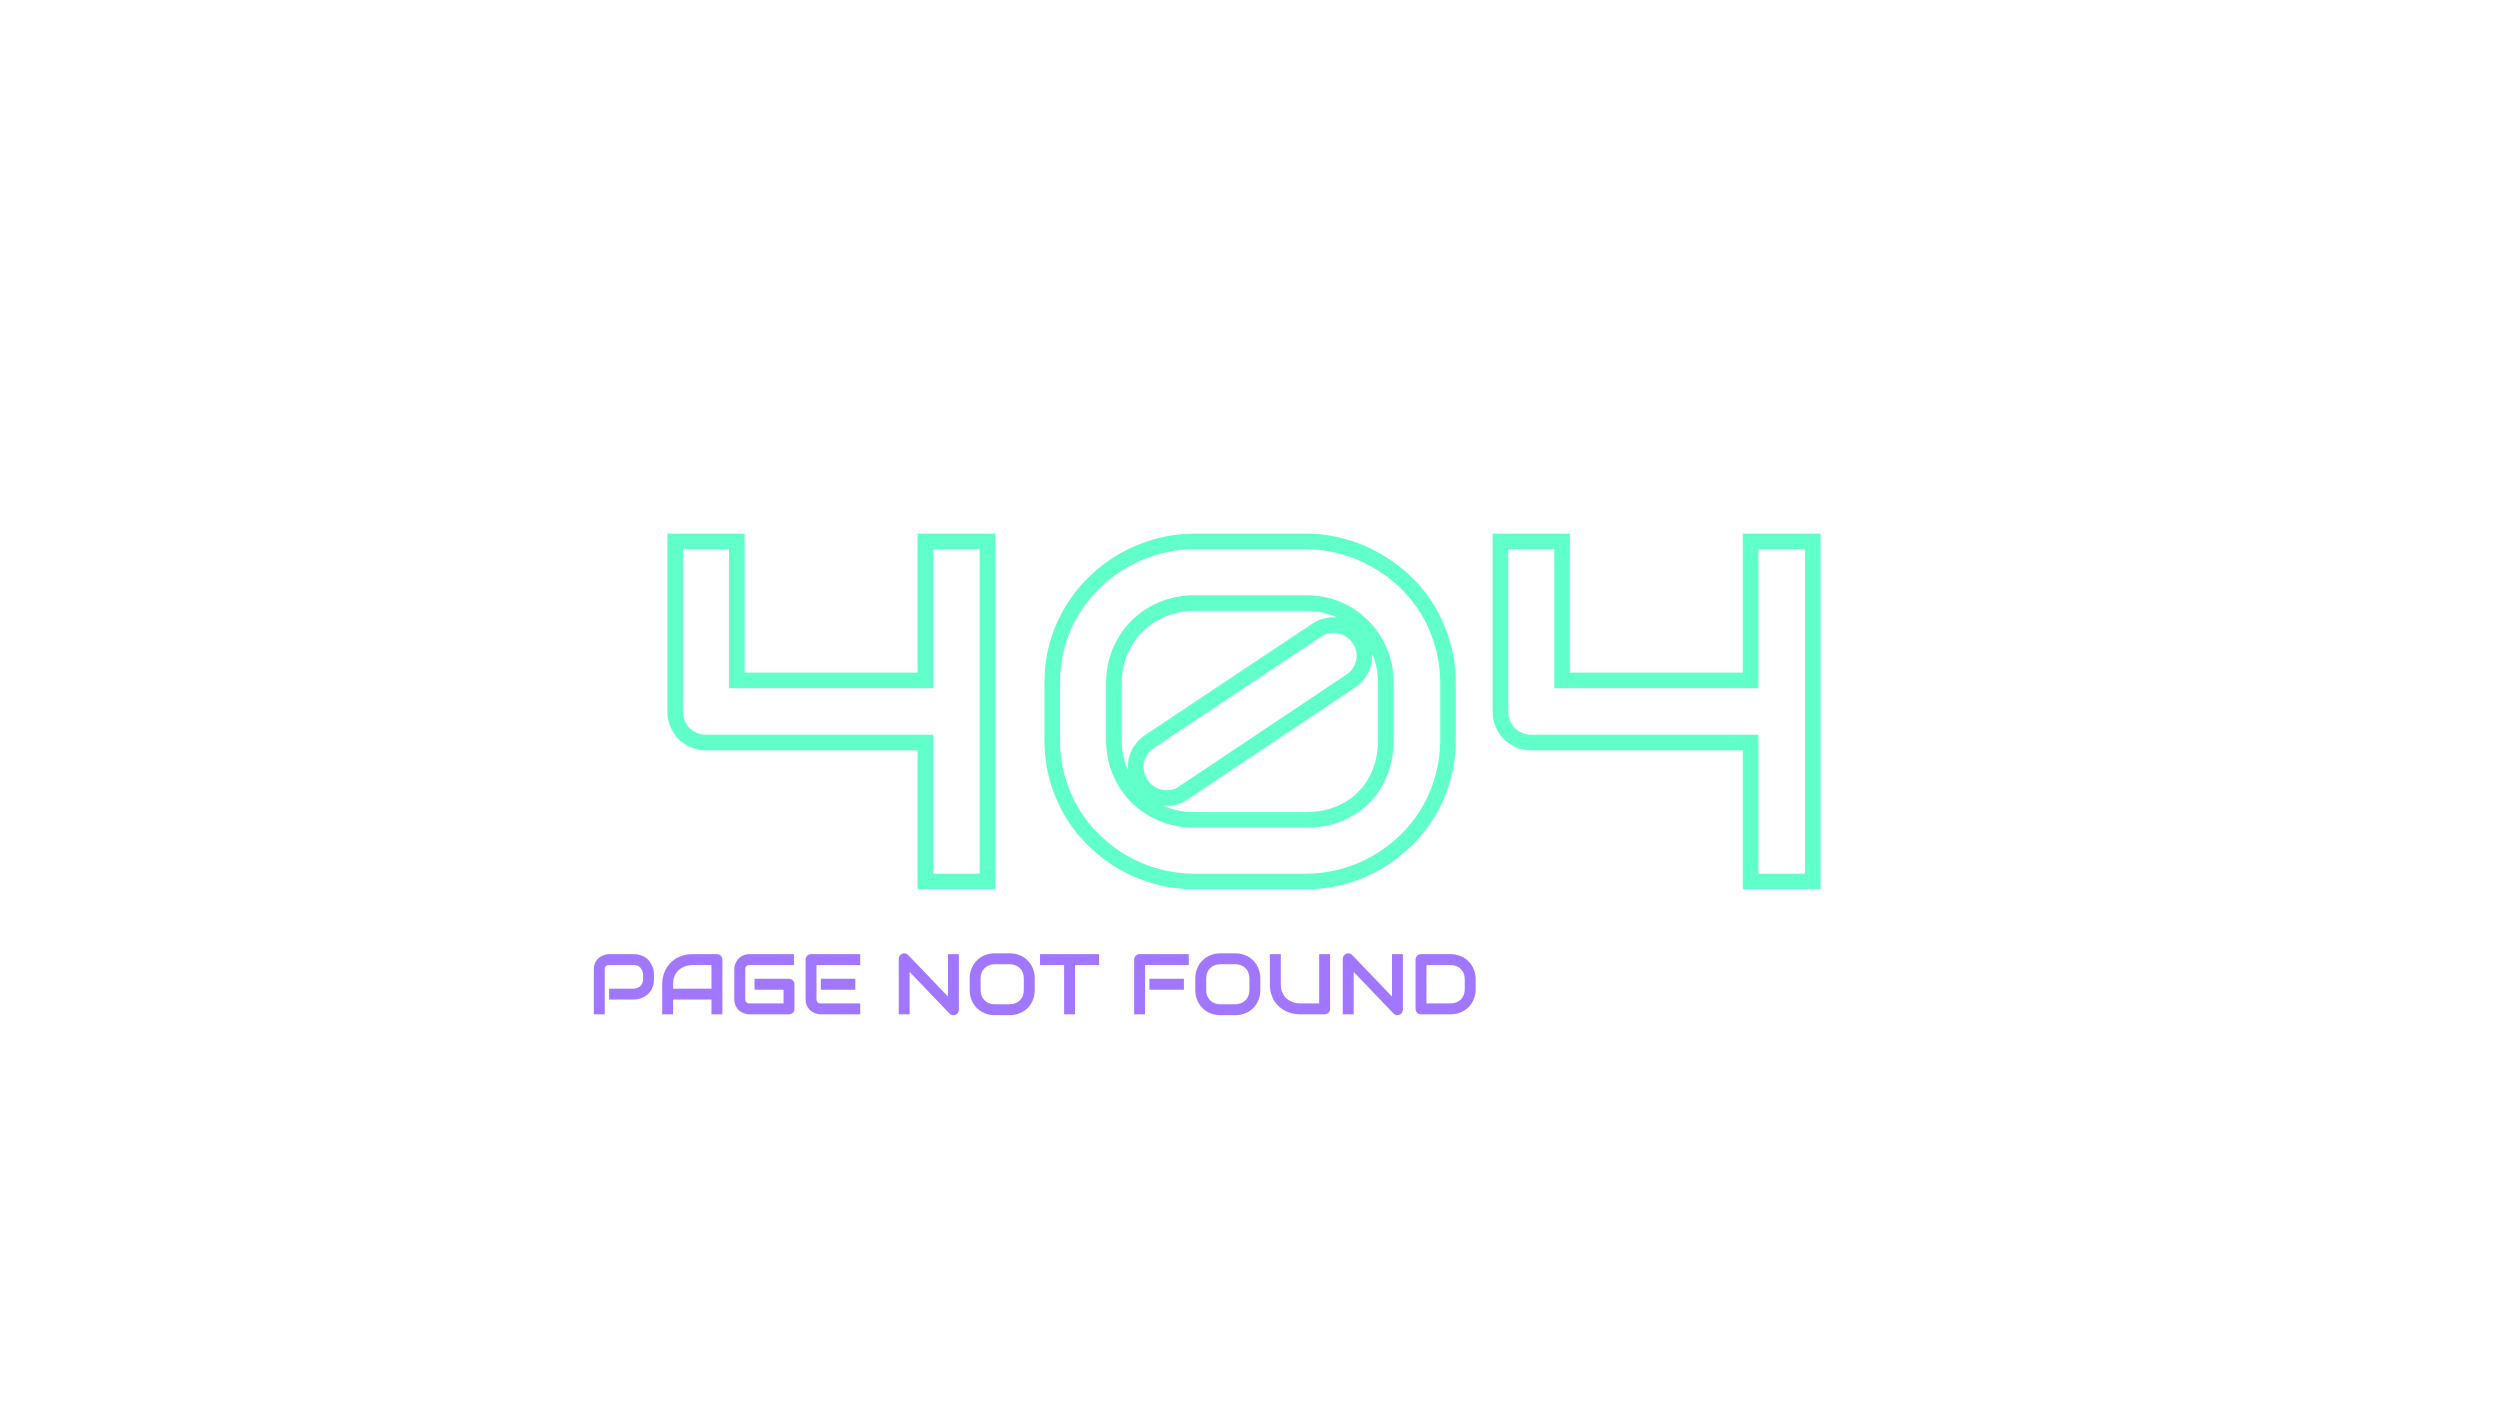 <svg width="1920" height="1080" viewBox="0 0 1920 1080" fill="none" xmlns="http://www.w3.org/2000/svg">
<g filter="url(#filter0_dd_2041_4)">
<mask id="path-1-outside-1_2041_4" maskUnits="userSpaceOnUse" x="512" y="405" width="887" height="274" fill="black">
<rect fill="white" x="512" y="405" width="887" height="274"/>
<path d="M758.383 673H710.666V566.272H542.378C538.979 566.272 535.822 565.665 532.908 564.451C529.994 563.116 527.444 561.416 525.258 559.352C523.194 557.166 521.555 554.616 520.341 551.702C519.127 548.788 518.52 545.692 518.52 542.414V411.827H565.873V518.555H710.666V411.827H758.383V673ZM1112.08 563.723C1112.08 574.408 1110.68 584.546 1107.89 594.138C1105.22 603.609 1101.39 612.412 1096.41 620.547C1091.44 628.682 1085.55 635.967 1078.75 642.402C1071.95 648.838 1064.48 654.362 1056.35 658.976C1048.33 663.469 1039.77 666.929 1030.67 669.357C1021.56 671.786 1012.27 673 1002.8 673H917.382C907.79 673 898.44 671.786 889.334 669.357C880.228 666.929 871.607 663.469 863.472 658.976C855.458 654.362 848.051 648.838 841.252 642.402C834.452 635.967 828.564 628.682 823.585 620.547C818.729 612.412 814.904 603.609 812.111 594.138C809.44 584.546 808.104 574.408 808.104 563.723V521.104C808.104 505.077 811.079 490.385 817.029 477.029C823.1 463.673 831.174 452.199 841.252 442.607C851.33 432.893 862.925 425.365 876.039 420.023C889.273 414.559 903.054 411.827 917.382 411.827H1002.8C1012.27 411.827 1021.56 413.041 1030.67 415.47C1039.77 417.898 1048.33 421.419 1056.35 426.033C1064.48 430.526 1071.95 435.99 1078.75 442.425C1085.55 448.86 1091.44 456.145 1096.41 464.28C1101.39 472.415 1105.22 481.279 1107.89 490.871C1110.68 500.342 1112.08 510.42 1112.08 521.104V563.723ZM1064.36 521.104C1064.36 511.755 1062.66 503.256 1059.26 495.606C1055.86 487.957 1051.31 481.4 1045.6 475.937C1040.02 470.473 1033.52 466.284 1026.11 463.37C1018.71 460.456 1010.94 459.059 1002.8 459.181H917.382C909.49 459.059 901.779 460.456 894.251 463.37C886.845 466.162 880.228 470.291 874.399 475.754C868.693 481.097 864.079 487.653 860.558 495.424C857.158 503.074 855.458 511.634 855.458 521.104V563.723C855.458 573.193 857.158 581.753 860.558 589.403C863.957 597.052 868.511 603.609 874.217 609.073C879.924 614.415 886.481 618.543 893.887 621.458C901.415 624.372 909.247 625.768 917.382 625.646H1002.8C1012.15 625.646 1020.59 624.129 1028.12 621.093C1035.77 617.936 1042.26 613.626 1047.6 608.162C1052.95 602.698 1057.07 596.202 1059.99 588.674C1062.9 581.025 1064.36 572.708 1064.36 563.723V521.104ZM1043.78 486.5C1045.6 489.171 1046.81 492.085 1047.42 495.242C1048.03 498.278 1048.03 501.313 1047.42 504.349C1046.81 507.263 1045.6 510.055 1043.78 512.727C1042.08 515.276 1039.83 517.462 1037.04 519.283L909.186 604.702C907.122 606.28 904.997 607.373 902.812 607.98C900.626 608.587 898.38 608.891 896.073 608.891C892.187 608.891 888.484 607.98 884.963 606.159C881.442 604.337 878.588 601.727 876.403 598.327C874.582 595.656 873.367 592.803 872.76 589.767C872.153 586.61 872.092 583.575 872.578 580.661C873.185 577.625 874.339 574.833 876.039 572.283C877.738 569.611 879.985 567.365 882.777 565.544L1011 480.125C1013.67 478.304 1016.52 477.09 1019.56 476.483C1022.71 475.876 1025.75 475.876 1028.66 476.483C1031.7 477.09 1034.49 478.243 1037.04 479.943C1039.71 481.643 1041.96 483.829 1043.78 486.5ZM1392.19 673H1344.47V566.272H1176.19C1172.79 566.272 1169.63 565.665 1166.72 564.451C1163.8 563.116 1161.25 561.416 1159.07 559.352C1157 557.166 1155.36 554.616 1154.15 551.702C1152.94 548.788 1152.33 545.692 1152.33 542.414V411.827H1199.68V518.555H1344.47V411.827H1392.19V673Z"/>
</mask>
<path d="M758.383 673V679H764.383V673H758.383ZM710.666 673H704.666V679H710.666V673ZM710.666 566.272H716.666V560.272H710.666V566.272ZM532.908 564.451L530.408 569.906L530.503 569.949L530.6 569.99L532.908 564.451ZM525.258 559.352L520.896 563.471L521.014 563.596L521.139 563.714L525.258 559.352ZM518.52 411.827V405.827H512.52V411.827H518.52ZM565.873 411.827H571.873V405.827H565.873V411.827ZM565.873 518.555H559.873V524.555H565.873V518.555ZM710.666 518.555V524.555H716.666V518.555H710.666ZM710.666 411.827V405.827H704.666V411.827H710.666ZM758.383 411.827H764.383V405.827H758.383V411.827ZM758.383 667H710.666V679H758.383V667ZM716.666 673V566.272H704.666V673H716.666ZM710.666 560.272H542.378V572.272H710.666V560.272ZM542.378 560.272C539.709 560.272 537.343 559.799 535.215 558.913L530.6 569.99C534.3 571.531 538.248 572.272 542.378 572.272V560.272ZM535.408 558.997C533.05 557.916 531.056 556.574 529.378 554.989L521.139 563.714C523.831 566.257 526.937 568.315 530.408 569.906L535.408 558.997ZM529.62 555.232C528.079 553.6 526.828 551.672 525.879 549.394L514.802 554.01C516.282 557.56 518.309 560.732 520.896 563.471L529.62 555.232ZM525.879 549.394C524.981 547.24 524.52 544.931 524.52 542.414H512.52C512.52 546.453 513.272 550.336 514.802 554.01L525.879 549.394ZM524.52 542.414V411.827H512.52V542.414H524.52ZM518.52 417.827H565.873V405.827H518.52V417.827ZM559.873 411.827V518.555H571.873V411.827H559.873ZM565.873 524.555H710.666V512.555H565.873V524.555ZM716.666 518.555V411.827H704.666V518.555H716.666ZM710.666 417.827H758.383V405.827H710.666V417.827ZM752.383 411.827V673H764.383V411.827H752.383ZM1107.89 594.138L1102.13 592.461L1102.12 592.485L1102.11 592.509L1107.89 594.138ZM1056.35 658.976L1059.28 664.21L1059.29 664.202L1059.31 664.195L1056.35 658.976ZM863.472 658.976L860.478 664.176L860.524 664.203L860.571 664.228L863.472 658.976ZM841.252 642.402L837.128 646.76L841.252 642.402ZM823.585 620.547L818.434 623.623L818.451 623.651L818.468 623.679L823.585 620.547ZM812.111 594.138L806.331 595.748L806.343 595.792L806.356 595.835L812.111 594.138ZM817.029 477.029L811.567 474.546L811.557 474.567L811.548 474.588L817.029 477.029ZM841.252 442.607L845.389 446.953L845.402 446.94L845.416 446.927L841.252 442.607ZM876.039 420.023L878.302 425.58L878.315 425.574L878.328 425.569L876.039 420.023ZM1030.67 415.47L1032.21 409.672L1032.21 409.672L1030.67 415.47ZM1056.35 426.033L1053.35 431.233L1053.4 431.26L1053.45 431.286L1056.35 426.033ZM1107.89 490.871L1102.11 492.481L1102.12 492.525L1102.13 492.568L1107.89 490.871ZM1045.6 475.937L1041.4 480.226L1041.43 480.248L1041.45 480.27L1045.6 475.937ZM1002.8 459.181V465.181H1002.85L1002.89 465.18L1002.8 459.181ZM917.382 459.181L917.29 465.18L917.336 465.181H917.382V459.181ZM894.251 463.37L896.368 468.984L896.393 468.975L896.417 468.965L894.251 463.37ZM874.399 475.754L878.5 480.135L878.503 480.132L874.399 475.754ZM860.558 495.424L855.092 492.948L855.084 492.968L855.075 492.987L860.558 495.424ZM874.217 609.073L870.068 613.407L870.092 613.43L870.117 613.453L874.217 609.073ZM893.887 621.458L891.69 627.041L891.706 627.047L891.721 627.053L893.887 621.458ZM917.382 625.646V619.646H917.337L917.292 619.647L917.382 625.646ZM1028.12 621.093L1030.36 626.658L1030.38 626.649L1030.41 626.64L1028.12 621.093ZM1047.6 608.162L1051.89 612.357L1047.6 608.162ZM1059.99 588.674L1065.58 590.84L1065.59 590.825L1065.6 590.81L1059.99 588.674ZM1043.78 486.5L1038.82 489.88L1043.78 486.5ZM1047.42 495.242L1041.53 496.375L1041.53 496.397L1041.54 496.419L1047.42 495.242ZM1047.42 504.349L1053.3 505.572L1053.3 505.549L1053.31 505.525L1047.42 504.349ZM1043.78 512.727L1038.82 509.347L1038.8 509.372L1038.79 509.398L1043.78 512.727ZM1037.04 519.283L1033.76 514.258L1033.74 514.276L1033.71 514.294L1037.04 519.283ZM909.186 604.702L905.853 599.713L905.694 599.819L905.541 599.936L909.186 604.702ZM876.403 598.327L881.45 595.083L881.406 595.014L881.36 594.947L876.403 598.327ZM872.76 589.767L866.868 590.9L866.872 590.922L866.877 590.944L872.76 589.767ZM872.578 580.661L866.695 579.484L866.676 579.579L866.66 579.674L872.578 580.661ZM876.039 572.283L881.031 575.611L881.066 575.558L881.101 575.504L876.039 572.283ZM882.777 565.544L886.055 570.57L886.08 570.554L886.104 570.537L882.777 565.544ZM1011 480.125L1014.32 485.119L1014.35 485.101L1014.38 485.083L1011 480.125ZM1019.56 476.483L1018.42 470.591L1018.4 470.595L1018.38 470.599L1019.56 476.483ZM1028.66 476.483L1027.44 482.357L1027.46 482.362L1027.49 482.366L1028.66 476.483ZM1037.04 479.943L1033.71 484.936L1033.77 484.971L1033.82 485.005L1037.04 479.943ZM1106.08 563.723C1106.08 573.879 1104.75 583.45 1102.13 592.461L1113.65 595.815C1116.61 585.642 1118.08 574.936 1118.08 563.723H1106.08ZM1102.11 592.509C1099.59 601.468 1095.98 609.763 1091.3 617.415L1101.53 623.679C1106.81 615.06 1110.85 605.749 1113.66 595.767L1102.11 592.509ZM1091.3 617.415C1086.59 625.108 1081.03 631.979 1074.62 638.045L1082.87 646.76C1090.06 639.955 1096.28 632.256 1101.53 623.679L1091.3 617.415ZM1074.62 638.045C1068.18 644.147 1061.1 649.382 1053.39 653.757L1059.31 664.195C1067.86 659.342 1075.72 653.528 1082.87 646.76L1074.62 638.045ZM1053.41 653.742C1045.85 657.983 1037.75 661.257 1029.12 663.56L1032.21 675.155C1041.79 672.601 1050.82 668.954 1059.28 664.21L1053.41 653.742ZM1029.12 663.56C1020.52 665.853 1011.75 667 1002.8 667V679C1012.79 679 1022.6 677.718 1032.21 675.155L1029.12 663.56ZM1002.8 667H917.382V679H1002.8V667ZM917.382 667C908.302 667 899.473 665.852 890.88 663.56L887.788 675.155C897.408 677.72 907.277 679 917.382 679V667ZM890.88 663.56C882.239 661.256 874.074 657.977 866.372 653.724L860.571 664.228C869.14 668.96 878.216 672.602 887.788 675.155L890.88 663.56ZM866.465 653.776C858.865 649.401 851.838 644.16 845.376 638.045L837.128 646.76C844.265 653.515 852.051 659.324 860.478 664.176L866.465 653.776ZM845.376 638.045C838.968 631.979 833.411 625.108 828.703 617.415L818.468 623.679C823.716 632.256 829.937 639.955 837.128 646.76L845.376 638.045ZM828.737 617.471C824.149 609.786 820.523 601.449 817.866 592.441L806.356 595.835C809.285 605.769 813.308 615.037 818.434 623.623L828.737 617.471ZM817.891 592.529C815.376 583.497 814.104 573.903 814.104 563.723H802.104C802.104 574.912 803.504 585.595 806.331 595.748L817.891 592.529ZM814.104 563.723V521.104H802.104V563.723H814.104ZM814.104 521.104C814.104 505.837 816.934 491.987 822.51 479.471L811.548 474.588C805.224 488.784 802.104 504.318 802.104 521.104H814.104ZM822.491 479.512C828.261 466.818 835.898 455.986 845.389 446.953L837.115 438.261C826.45 448.412 817.938 460.529 811.567 474.546L822.491 479.512ZM845.416 446.927C854.938 437.749 865.887 430.638 878.302 425.58L873.775 414.466C859.964 420.093 847.721 428.038 837.088 438.287L845.416 446.927ZM878.328 425.569C890.836 420.405 903.839 417.827 917.382 417.827V405.827C902.269 405.827 887.71 408.713 873.749 414.477L878.328 425.569ZM917.382 417.827H1002.8V405.827H917.382V417.827ZM1002.8 417.827C1011.75 417.827 1020.52 418.974 1029.12 421.267L1032.21 409.672C1022.6 407.109 1012.79 405.827 1002.8 405.827V417.827ZM1029.12 421.267C1037.73 423.563 1045.8 426.886 1053.35 431.233L1059.34 420.833C1050.86 415.953 1041.82 412.233 1032.21 409.672L1029.12 421.267ZM1053.45 431.286C1061.13 435.531 1068.19 440.693 1074.62 446.783L1082.87 438.067C1075.71 431.286 1067.83 425.52 1059.25 420.781L1053.45 431.286ZM1074.62 446.783C1081.03 452.848 1086.59 459.719 1091.3 467.412L1101.53 461.148C1096.28 452.571 1090.06 444.872 1082.87 438.067L1074.62 446.783ZM1091.3 467.412C1095.97 475.052 1099.58 483.401 1102.11 492.481L1113.67 489.261C1110.85 479.157 1106.81 469.778 1101.53 461.148L1091.3 467.412ZM1102.13 492.568C1104.75 501.444 1106.08 510.947 1106.08 521.104H1118.08C1118.08 509.892 1116.61 499.239 1113.64 489.174L1102.13 492.568ZM1106.08 521.104V563.723H1118.08V521.104H1106.08ZM1070.36 521.104C1070.36 511.014 1068.52 501.671 1064.74 493.17L1053.78 498.043C1056.8 504.84 1058.36 512.496 1058.36 521.104H1070.36ZM1064.74 493.17C1061.05 484.85 1056.05 477.638 1049.75 471.603L1041.45 480.27C1046.56 485.163 1050.68 491.064 1053.78 498.043L1064.74 493.17ZM1049.8 471.648C1043.63 465.612 1036.45 460.988 1028.31 457.786L1023.92 468.953C1030.59 471.579 1036.4 475.333 1041.4 480.226L1049.8 471.648ZM1028.31 457.786C1020.16 454.579 1011.61 453.049 1002.71 453.181L1002.89 465.18C1010.26 465.07 1017.25 466.332 1023.92 468.953L1028.31 457.786ZM1002.8 453.181H917.382V465.181H1002.8V453.181ZM917.474 453.181C908.792 453.048 900.317 454.588 892.086 457.774L896.417 468.965C903.242 466.323 910.187 465.071 917.29 465.18L917.474 453.181ZM892.135 457.755C883.984 460.829 876.693 465.38 870.296 471.377L878.503 480.132C883.762 475.201 889.706 471.496 896.368 468.984L892.135 457.755ZM870.299 471.374C863.966 477.303 858.909 484.525 855.092 492.948L866.023 497.901C869.248 490.782 873.419 484.891 878.5 480.135L870.299 471.374ZM855.075 492.987C851.292 501.499 849.458 510.905 849.458 521.104H861.458C861.458 512.363 863.024 504.649 866.04 497.861L855.075 492.987ZM849.458 521.104V563.723H861.458V521.104H849.458ZM849.458 563.723C849.458 573.923 851.292 583.328 855.075 591.84L866.04 586.966C863.024 580.178 861.458 572.464 861.458 563.723H849.458ZM855.075 591.84C858.772 600.159 863.765 607.371 870.068 613.407L878.367 604.739C873.257 599.846 869.142 593.945 866.04 586.966L855.075 591.84ZM870.117 613.453C876.387 619.323 883.592 623.855 891.69 627.041L896.084 615.874C889.369 613.232 883.461 609.508 878.318 604.693L870.117 613.453ZM891.721 627.053C899.974 630.248 908.572 631.779 917.471 631.646L917.292 619.647C909.922 619.757 902.856 618.496 896.053 615.862L891.721 627.053ZM917.382 631.646H1002.8V619.646H917.382V631.646ZM1002.8 631.646C1012.8 631.646 1022.02 630.021 1030.36 626.658L1025.87 615.529C1019.16 618.236 1011.5 619.646 1002.8 619.646V631.646ZM1030.41 626.64C1038.74 623.198 1045.94 618.449 1051.89 612.357L1043.31 603.967C1038.59 608.803 1032.79 612.674 1025.83 615.547L1030.41 626.64ZM1051.89 612.357C1057.84 606.28 1062.39 599.083 1065.58 590.84L1054.39 586.508C1051.76 593.322 1048.06 599.117 1043.31 603.967L1051.89 612.357ZM1065.6 590.81C1068.79 582.415 1070.36 573.366 1070.36 563.723H1058.36C1058.36 572.049 1057.01 579.635 1054.38 586.538L1065.6 590.81ZM1070.36 563.723V521.104H1058.36V563.723H1070.36ZM1038.82 489.88C1040.18 491.878 1041.08 494.028 1041.53 496.375L1053.31 494.109C1052.55 490.143 1051.02 486.464 1048.74 483.12L1038.82 489.88ZM1041.54 496.419C1041.99 498.678 1041.99 500.913 1041.54 503.172L1053.31 505.525C1054.07 501.713 1054.07 497.878 1053.31 494.065L1041.54 496.419ZM1041.55 503.125C1041.12 505.203 1040.24 507.27 1038.82 509.347L1048.74 516.107C1050.96 512.84 1052.51 509.323 1053.3 505.572L1041.55 503.125ZM1038.79 509.398C1037.58 511.215 1035.94 512.841 1033.76 514.258L1040.32 524.309C1043.73 522.083 1046.58 519.338 1048.77 516.055L1038.79 509.398ZM1033.71 514.294L905.853 599.713L912.519 609.691L1040.37 524.272L1033.71 514.294ZM905.541 599.936C903.998 601.116 902.554 601.824 901.206 602.199L904.417 613.761C907.441 612.921 910.246 611.445 912.831 609.468L905.541 599.936ZM901.206 602.199C899.552 602.658 897.846 602.891 896.073 602.891V614.891C898.913 614.891 901.7 614.516 904.417 613.761L901.206 602.199ZM896.073 602.891C893.167 602.891 890.407 602.219 887.719 600.829L882.206 611.488C886.562 613.741 891.208 614.891 896.073 614.891V602.891ZM887.719 600.829C885.15 599.5 883.079 597.617 881.45 595.083L871.356 601.572C874.098 605.837 877.733 609.174 882.206 611.488L887.719 600.829ZM881.36 594.947C879.972 592.911 879.086 590.802 878.644 588.59L866.877 590.944C867.649 594.803 869.191 598.401 871.445 601.707L881.36 594.947ZM878.652 588.634C878.168 586.115 878.138 583.799 878.496 581.647L866.66 579.674C866.047 583.35 866.139 587.106 866.868 590.9L878.652 588.634ZM878.462 581.837C878.917 579.562 879.77 577.502 881.031 575.611L871.046 568.955C868.907 572.163 867.454 575.688 866.695 579.484L878.462 581.837ZM881.101 575.504C882.317 573.593 883.94 571.949 886.055 570.57L879.5 560.518C876.029 562.782 873.16 565.63 870.977 569.061L881.101 575.504ZM886.104 570.537L1014.32 485.119L1007.67 475.132L879.451 560.551L886.104 570.537ZM1014.38 485.083C1016.41 483.694 1018.52 482.809 1020.73 482.366L1018.38 470.599C1014.52 471.371 1010.92 472.914 1007.62 475.168L1014.38 485.083ZM1020.69 482.375C1023.13 481.906 1025.36 481.924 1027.44 482.357L1029.89 470.609C1026.14 469.828 1022.3 469.846 1018.42 470.591L1020.69 482.375ZM1027.49 482.366C1029.76 482.821 1031.82 483.675 1033.71 484.936L1040.37 474.951C1037.16 472.812 1033.64 471.359 1029.84 470.599L1027.49 482.366ZM1033.82 485.005C1035.79 486.259 1037.45 487.867 1038.82 489.88L1048.74 483.12C1046.47 479.791 1043.63 477.028 1040.26 474.881L1033.82 485.005ZM1392.19 673V679H1398.19V673H1392.19ZM1344.47 673H1338.47V679H1344.47V673ZM1344.47 566.272H1350.47V560.272H1344.47V566.272ZM1166.72 564.451L1164.22 569.906L1164.31 569.949L1164.41 569.99L1166.72 564.451ZM1159.07 559.352L1154.7 563.471L1154.82 563.596L1154.95 563.714L1159.07 559.352ZM1152.33 411.827V405.827H1146.33V411.827H1152.33ZM1199.68 411.827H1205.68V405.827H1199.68V411.827ZM1199.68 518.555H1193.68V524.555H1199.68V518.555ZM1344.47 518.555V524.555H1350.47V518.555H1344.47ZM1344.47 411.827V405.827H1338.47V411.827H1344.47ZM1392.19 411.827H1398.19V405.827H1392.19V411.827ZM1392.19 667H1344.47V679H1392.19V667ZM1350.47 673V566.272H1338.47V673H1350.47ZM1344.47 560.272H1176.19V572.272H1344.47V560.272ZM1176.19 560.272C1173.52 560.272 1171.15 559.799 1169.02 558.913L1164.41 569.99C1168.11 571.531 1172.06 572.272 1176.19 572.272V560.272ZM1169.22 558.997C1166.86 557.916 1164.86 556.574 1163.19 554.989L1154.95 563.714C1157.64 566.257 1160.75 568.315 1164.22 569.906L1169.22 558.997ZM1163.43 555.232C1161.89 553.6 1160.64 551.672 1159.69 549.394L1148.61 554.01C1150.09 557.56 1152.12 560.732 1154.7 563.471L1163.43 555.232ZM1159.69 549.394C1158.79 547.24 1158.33 544.931 1158.33 542.414H1146.33C1146.33 546.453 1147.08 550.336 1148.61 554.01L1159.69 549.394ZM1158.33 542.414V411.827H1146.33V542.414H1158.33ZM1152.33 417.827H1199.68V405.827H1152.33V417.827ZM1193.68 411.827V518.555H1205.68V411.827H1193.68ZM1199.68 524.555H1344.47V512.555H1199.68V524.555ZM1350.47 518.555V411.827H1338.47V518.555H1350.47ZM1344.47 417.827H1392.19V405.827H1344.47V417.827ZM1386.19 411.827V673H1398.19V411.827H1386.19Z" fill="#61FFCA" mask="url(#path-1-outside-1_2041_4)"/>
</g>
<g filter="url(#filter1_d_2041_4)">
<path d="M482.253 742.123C482.253 744.035 482.017 745.743 481.544 747.247C481.071 748.751 480.427 750.083 479.61 751.243C478.815 752.382 477.892 753.359 476.839 754.176C475.786 754.992 474.68 755.658 473.52 756.174C472.381 756.689 471.221 757.065 470.039 757.302C468.879 757.538 467.783 757.656 466.752 757.656H447.803V749.277H466.752C467.826 749.191 468.793 748.977 469.652 748.633C470.533 748.268 471.285 747.784 471.908 747.183C472.531 746.581 473.015 745.861 473.358 745.023C473.702 744.164 473.874 743.197 473.874 742.123V738.32C473.767 737.268 473.541 736.301 473.197 735.42C472.854 734.539 472.381 733.787 471.779 733.164C471.199 732.541 470.49 732.058 469.652 731.714C468.814 731.349 467.848 731.166 466.752 731.166H447.867C446.75 731.166 445.901 731.456 445.321 732.036C444.741 732.616 444.451 733.454 444.451 734.55V769H436.072V734.55C436.072 732.401 436.459 730.575 437.232 729.071C438.027 727.567 439.005 726.354 440.165 725.43C441.347 724.506 442.625 723.84 444 723.432C445.375 723.002 446.643 722.787 447.803 722.787H466.752C468.643 722.787 470.34 723.034 471.844 723.528C473.348 724.001 474.669 724.646 475.808 725.462C476.968 726.257 477.945 727.181 478.74 728.233C479.557 729.286 480.223 730.393 480.738 731.553C481.275 732.691 481.662 733.852 481.898 735.033C482.135 736.193 482.253 737.289 482.253 738.32V742.123ZM534.782 769H526.403V757.656H496.948V769H488.569V745.894C488.569 742.521 489.149 739.416 490.31 736.58C491.47 733.744 493.081 731.306 495.144 729.265C497.206 727.224 499.645 725.634 502.459 724.495C505.273 723.356 508.346 722.787 511.676 722.787H530.561C531.141 722.787 531.688 722.895 532.204 723.109C532.72 723.324 533.171 723.625 533.558 724.012C533.944 724.398 534.245 724.85 534.46 725.365C534.675 725.881 534.782 726.429 534.782 727.009V769ZM496.948 749.277H526.403V731.166H511.676C511.418 731.166 510.87 731.209 510.032 731.295C509.216 731.359 508.26 731.542 507.164 731.843C506.09 732.144 504.951 732.605 503.748 733.229C502.545 733.852 501.438 734.711 500.429 735.807C499.419 736.902 498.581 738.277 497.915 739.932C497.271 741.564 496.948 743.552 496.948 745.894V749.277ZM590.147 764.778C590.147 765.38 590.04 765.938 589.825 766.454C589.61 766.97 589.31 767.421 588.923 767.808C588.558 768.173 588.117 768.463 587.602 768.678C587.086 768.893 586.527 769 585.926 769H555.697C554.924 769 554.086 768.914 553.184 768.742C552.303 768.549 551.422 768.259 550.541 767.872C549.682 767.485 548.854 766.991 548.06 766.39C547.265 765.767 546.556 765.025 545.933 764.166C545.331 763.285 544.848 762.275 544.482 761.137C544.117 759.977 543.935 758.677 543.935 757.237V734.55C543.935 733.776 544.021 732.949 544.192 732.068C544.386 731.166 544.676 730.285 545.062 729.426C545.449 728.545 545.954 727.707 546.577 726.912C547.2 726.117 547.941 725.419 548.801 724.817C549.682 724.194 550.691 723.7 551.83 723.335C552.969 722.97 554.258 722.787 555.697 722.787H589.761V731.166H555.697C554.602 731.166 553.764 731.456 553.184 732.036C552.604 732.616 552.313 733.476 552.313 734.614V757.237C552.313 758.312 552.604 759.149 553.184 759.751C553.785 760.331 554.623 760.621 555.697 760.621H581.769V750.115H559.468V741.672H585.926C586.527 741.672 587.086 741.79 587.602 742.026C588.117 742.241 588.558 742.542 588.923 742.929C589.31 743.315 589.61 743.767 589.825 744.282C590.04 744.776 590.147 745.313 590.147 745.894V764.778ZM636.876 750.115H610.418V741.672H636.876V750.115ZM640.646 769H610.418C609.258 769 607.99 768.796 606.615 768.388C605.24 767.979 603.962 767.313 602.78 766.39C601.62 765.444 600.643 764.23 599.848 762.748C599.074 761.244 598.688 759.407 598.688 757.237V727.009C598.688 726.429 598.795 725.881 599.01 725.365C599.225 724.85 599.515 724.398 599.88 724.012C600.267 723.625 600.718 723.324 601.233 723.109C601.749 722.895 602.308 722.787 602.909 722.787H640.646V731.166H607.066V757.237C607.066 758.333 607.356 759.171 607.937 759.751C608.517 760.331 609.365 760.621 610.482 760.621H640.646V769ZM716.411 765.423C716.411 766.024 716.293 766.583 716.057 767.099C715.842 767.614 715.541 768.065 715.154 768.452C714.789 768.817 714.349 769.107 713.833 769.322C713.317 769.537 712.77 769.645 712.189 769.645C711.674 769.645 711.147 769.548 710.61 769.354C710.095 769.161 709.633 768.85 709.225 768.42L678.609 736.451V769H670.23V726.364C670.23 725.505 670.467 724.731 670.939 724.044C671.434 723.335 672.057 722.809 672.809 722.465C673.604 722.143 674.42 722.067 675.258 722.239C676.096 722.39 676.815 722.776 677.417 723.399L708.032 755.336V722.787H716.411V765.423ZM774.677 750.309C774.677 753.123 774.193 755.712 773.227 758.075C772.26 760.438 770.917 762.479 769.198 764.198C767.479 765.917 765.438 767.26 763.075 768.227C760.733 769.172 758.177 769.645 755.405 769.645H744.062C741.29 769.645 738.723 769.172 736.359 768.227C733.996 767.26 731.955 765.917 730.236 764.198C728.518 762.479 727.164 760.438 726.176 758.075C725.209 755.712 724.726 753.123 724.726 750.309V741.479C724.726 738.686 725.209 736.107 726.176 733.744C727.164 731.359 728.518 729.318 730.236 727.621C731.955 725.902 733.996 724.56 736.359 723.593C738.723 722.626 741.29 722.143 744.062 722.143H755.405C758.177 722.143 760.733 722.626 763.075 723.593C765.438 724.56 767.479 725.902 769.198 727.621C770.917 729.318 772.26 731.359 773.227 733.744C774.193 736.107 774.677 738.686 774.677 741.479V750.309ZM766.298 741.479C766.298 739.824 766.029 738.331 765.492 736.999C764.977 735.646 764.235 734.496 763.269 733.551C762.323 732.584 761.174 731.843 759.82 731.327C758.488 730.79 757.017 730.521 755.405 730.521H744.062C742.429 730.521 740.936 730.79 739.582 731.327C738.25 731.843 737.101 732.584 736.134 733.551C735.167 734.496 734.415 735.646 733.878 736.999C733.362 738.331 733.104 739.824 733.104 741.479V750.309C733.104 751.963 733.362 753.467 733.878 754.82C734.415 756.152 735.167 757.302 736.134 758.269C737.101 759.214 738.25 759.955 739.582 760.492C740.936 761.008 742.429 761.266 744.062 761.266H755.341C756.974 761.266 758.456 761.008 759.788 760.492C761.142 759.955 762.302 759.214 763.269 758.269C764.235 757.302 764.977 756.152 765.492 754.82C766.029 753.467 766.298 751.963 766.298 750.309V741.479ZM824.08 731.166H805.614V769H797.235V731.166H778.737V722.787H824.08V731.166ZM889.242 750.115H862.752V741.672H889.242V750.115ZM892.98 731.166H859.4V769H851.021V727.009C851.021 726.429 851.129 725.881 851.344 725.365C851.559 724.85 851.849 724.398 852.214 724.012C852.601 723.625 853.052 723.324 853.567 723.109C854.083 722.895 854.642 722.787 855.243 722.787H892.98V731.166ZM947.927 750.309C947.927 753.123 947.443 755.712 946.477 758.075C945.51 760.438 944.167 762.479 942.448 764.198C940.729 765.917 938.688 767.26 936.325 768.227C933.983 769.172 931.427 769.645 928.655 769.645H917.312C914.54 769.645 911.973 769.172 909.609 768.227C907.246 767.26 905.205 765.917 903.486 764.198C901.768 762.479 900.414 760.438 899.426 758.075C898.459 755.712 897.976 753.123 897.976 750.309V741.479C897.976 738.686 898.459 736.107 899.426 733.744C900.414 731.359 901.768 729.318 903.486 727.621C905.205 725.902 907.246 724.56 909.609 723.593C911.973 722.626 914.54 722.143 917.312 722.143H928.655C931.427 722.143 933.983 722.626 936.325 723.593C938.688 724.56 940.729 725.902 942.448 727.621C944.167 729.318 945.51 731.359 946.477 733.744C947.443 736.107 947.927 738.686 947.927 741.479V750.309ZM939.548 741.479C939.548 739.824 939.279 738.331 938.742 736.999C938.227 735.646 937.485 734.496 936.519 733.551C935.573 732.584 934.424 731.843 933.07 731.327C931.738 730.79 930.267 730.521 928.655 730.521H917.312C915.679 730.521 914.186 730.79 912.832 731.327C911.5 731.843 910.351 732.584 909.384 733.551C908.417 734.496 907.665 735.646 907.128 736.999C906.612 738.331 906.354 739.824 906.354 741.479V750.309C906.354 751.963 906.612 753.467 907.128 754.82C907.665 756.152 908.417 757.302 909.384 758.269C910.351 759.214 911.5 759.955 912.832 760.492C914.186 761.008 915.679 761.266 917.312 761.266H928.591C930.224 761.266 931.706 761.008 933.038 760.492C934.392 759.955 935.552 759.214 936.519 758.269C937.485 757.302 938.227 756.152 938.742 754.82C939.279 753.467 939.548 751.963 939.548 750.309V741.479ZM1001.49 764.778C1001.49 765.38 1001.38 765.938 1001.17 766.454C1000.95 766.97 1000.65 767.421 1000.26 767.808C999.876 768.173 999.425 768.463 998.909 768.678C998.394 768.893 997.846 769 997.266 769H978.381C976.598 769 974.793 768.807 972.967 768.42C971.141 768.033 969.368 767.442 967.649 766.647C965.952 765.831 964.352 764.8 962.848 763.554C961.344 762.308 960.022 760.836 958.884 759.139C957.767 757.42 956.886 755.465 956.241 753.273C955.597 751.061 955.274 748.601 955.274 745.894V722.787H963.653V745.894C963.653 748.257 963.976 750.255 964.62 751.888C965.286 753.521 966.124 754.885 967.134 755.98C968.144 757.076 969.25 757.936 970.453 758.559C971.656 759.182 972.795 759.644 973.869 759.944C974.965 760.245 975.921 760.438 976.737 760.524C977.575 760.589 978.123 760.621 978.381 760.621H993.108V722.787H1001.49V764.778ZM1057.43 765.423C1057.43 766.024 1057.31 766.583 1057.08 767.099C1056.86 767.614 1056.56 768.065 1056.18 768.452C1055.81 768.817 1055.37 769.107 1054.85 769.322C1054.34 769.537 1053.79 769.645 1053.21 769.645C1052.7 769.645 1052.17 769.548 1051.63 769.354C1051.12 769.161 1050.65 768.85 1050.25 768.42L1019.63 736.451V769H1011.25V726.364C1011.25 725.505 1011.49 724.731 1011.96 724.044C1012.46 723.335 1013.08 722.809 1013.83 722.465C1014.62 722.143 1015.44 722.067 1016.28 722.239C1017.12 722.39 1017.84 722.776 1018.44 723.399L1049.05 755.336V722.787H1057.43V765.423ZM1113.31 749.664C1113.31 752.479 1112.82 755.067 1111.83 757.431C1110.86 759.794 1109.52 761.835 1107.8 763.554C1106.08 765.251 1104.04 766.583 1101.68 767.55C1099.32 768.517 1096.75 769 1093.98 769H1071.35C1070.75 769 1070.19 768.893 1069.68 768.678C1069.16 768.463 1068.71 768.173 1068.33 767.808C1067.96 767.421 1067.67 766.97 1067.46 766.454C1067.24 765.938 1067.13 765.38 1067.13 764.778V727.009C1067.13 726.429 1067.24 725.881 1067.46 725.365C1067.67 724.85 1067.96 724.398 1068.33 724.012C1068.71 723.625 1069.16 723.324 1069.68 723.109C1070.19 722.895 1070.75 722.787 1071.35 722.787H1093.98C1096.75 722.787 1099.32 723.271 1101.68 724.237C1104.04 725.204 1106.08 726.547 1107.8 728.266C1109.52 729.963 1110.86 732.004 1111.83 734.389C1112.82 736.752 1113.31 739.33 1113.31 742.123V749.664ZM1104.93 742.123C1104.93 740.49 1104.67 738.997 1104.13 737.644C1103.61 736.29 1102.87 735.141 1101.91 734.195C1100.94 733.229 1099.78 732.487 1098.42 731.972C1097.09 731.435 1095.61 731.166 1093.98 731.166H1075.51V760.621H1093.98C1095.61 760.621 1097.09 760.363 1098.42 759.848C1099.78 759.311 1100.94 758.569 1101.91 757.624C1102.87 756.657 1103.61 755.508 1104.13 754.176C1104.67 752.822 1104.93 751.318 1104.93 749.664V742.123Z" fill="#A277FF"/>
</g>
<defs>
<filter id="filter0_dd_2041_4" x="487.52" y="380.827" width="935.672" height="323.173" filterUnits="userSpaceOnUse" color-interpolation-filters="sRGB">
<feFlood flood-opacity="0" result="BackgroundImageFix"/>
<feColorMatrix in="SourceAlpha" type="matrix" values="0 0 0 0 0 0 0 0 0 0 0 0 0 0 0 0 0 0 127 0" result="hardAlpha"/>
<feOffset/>
<feGaussianBlur stdDeviation="12.5"/>
<feComposite in2="hardAlpha" operator="out"/>
<feColorMatrix type="matrix" values="0 0 0 0 0.38 0 0 0 0 1 0 0 0 0 0.792 0 0 0 1 0"/>
<feBlend mode="normal" in2="BackgroundImageFix" result="effect1_dropShadow_2041_4"/>
<feColorMatrix in="SourceAlpha" type="matrix" values="0 0 0 0 0 0 0 0 0 0 0 0 0 0 0 0 0 0 127 0" result="hardAlpha"/>
<feOffset dy="4"/>
<feGaussianBlur stdDeviation="2"/>
<feComposite in2="hardAlpha" operator="out"/>
<feColorMatrix type="matrix" values="0 0 0 0 0 0 0 0 0 0 0 0 0 0 0 0 0 0 0.25 0"/>
<feBlend mode="normal" in2="effect1_dropShadow_2041_4" result="effect2_dropShadow_2041_4"/>
<feBlend mode="normal" in="SourceGraphic" in2="effect2_dropShadow_2041_4" result="shape"/>
</filter>
<filter id="filter1_d_2041_4" x="436.072" y="711.981" width="717.241" height="87.663" filterUnits="userSpaceOnUse" color-interpolation-filters="sRGB">
<feFlood flood-opacity="0" result="BackgroundImageFix"/>
<feColorMatrix in="SourceAlpha" type="matrix" values="0 0 0 0 0 0 0 0 0 0 0 0 0 0 0 0 0 0 127 0" result="hardAlpha"/>
<feOffset dx="20" dy="10"/>
<feGaussianBlur stdDeviation="10"/>
<feComposite in2="hardAlpha" operator="out"/>
<feColorMatrix type="matrix" values="0 0 0 0 0 0 0 0 0 0 0 0 0 0 0 0 0 0 0.55 0"/>
<feBlend mode="normal" in2="BackgroundImageFix" result="effect1_dropShadow_2041_4"/>
<feBlend mode="normal" in="SourceGraphic" in2="effect1_dropShadow_2041_4" result="shape"/>
</filter>
</defs>
</svg>
